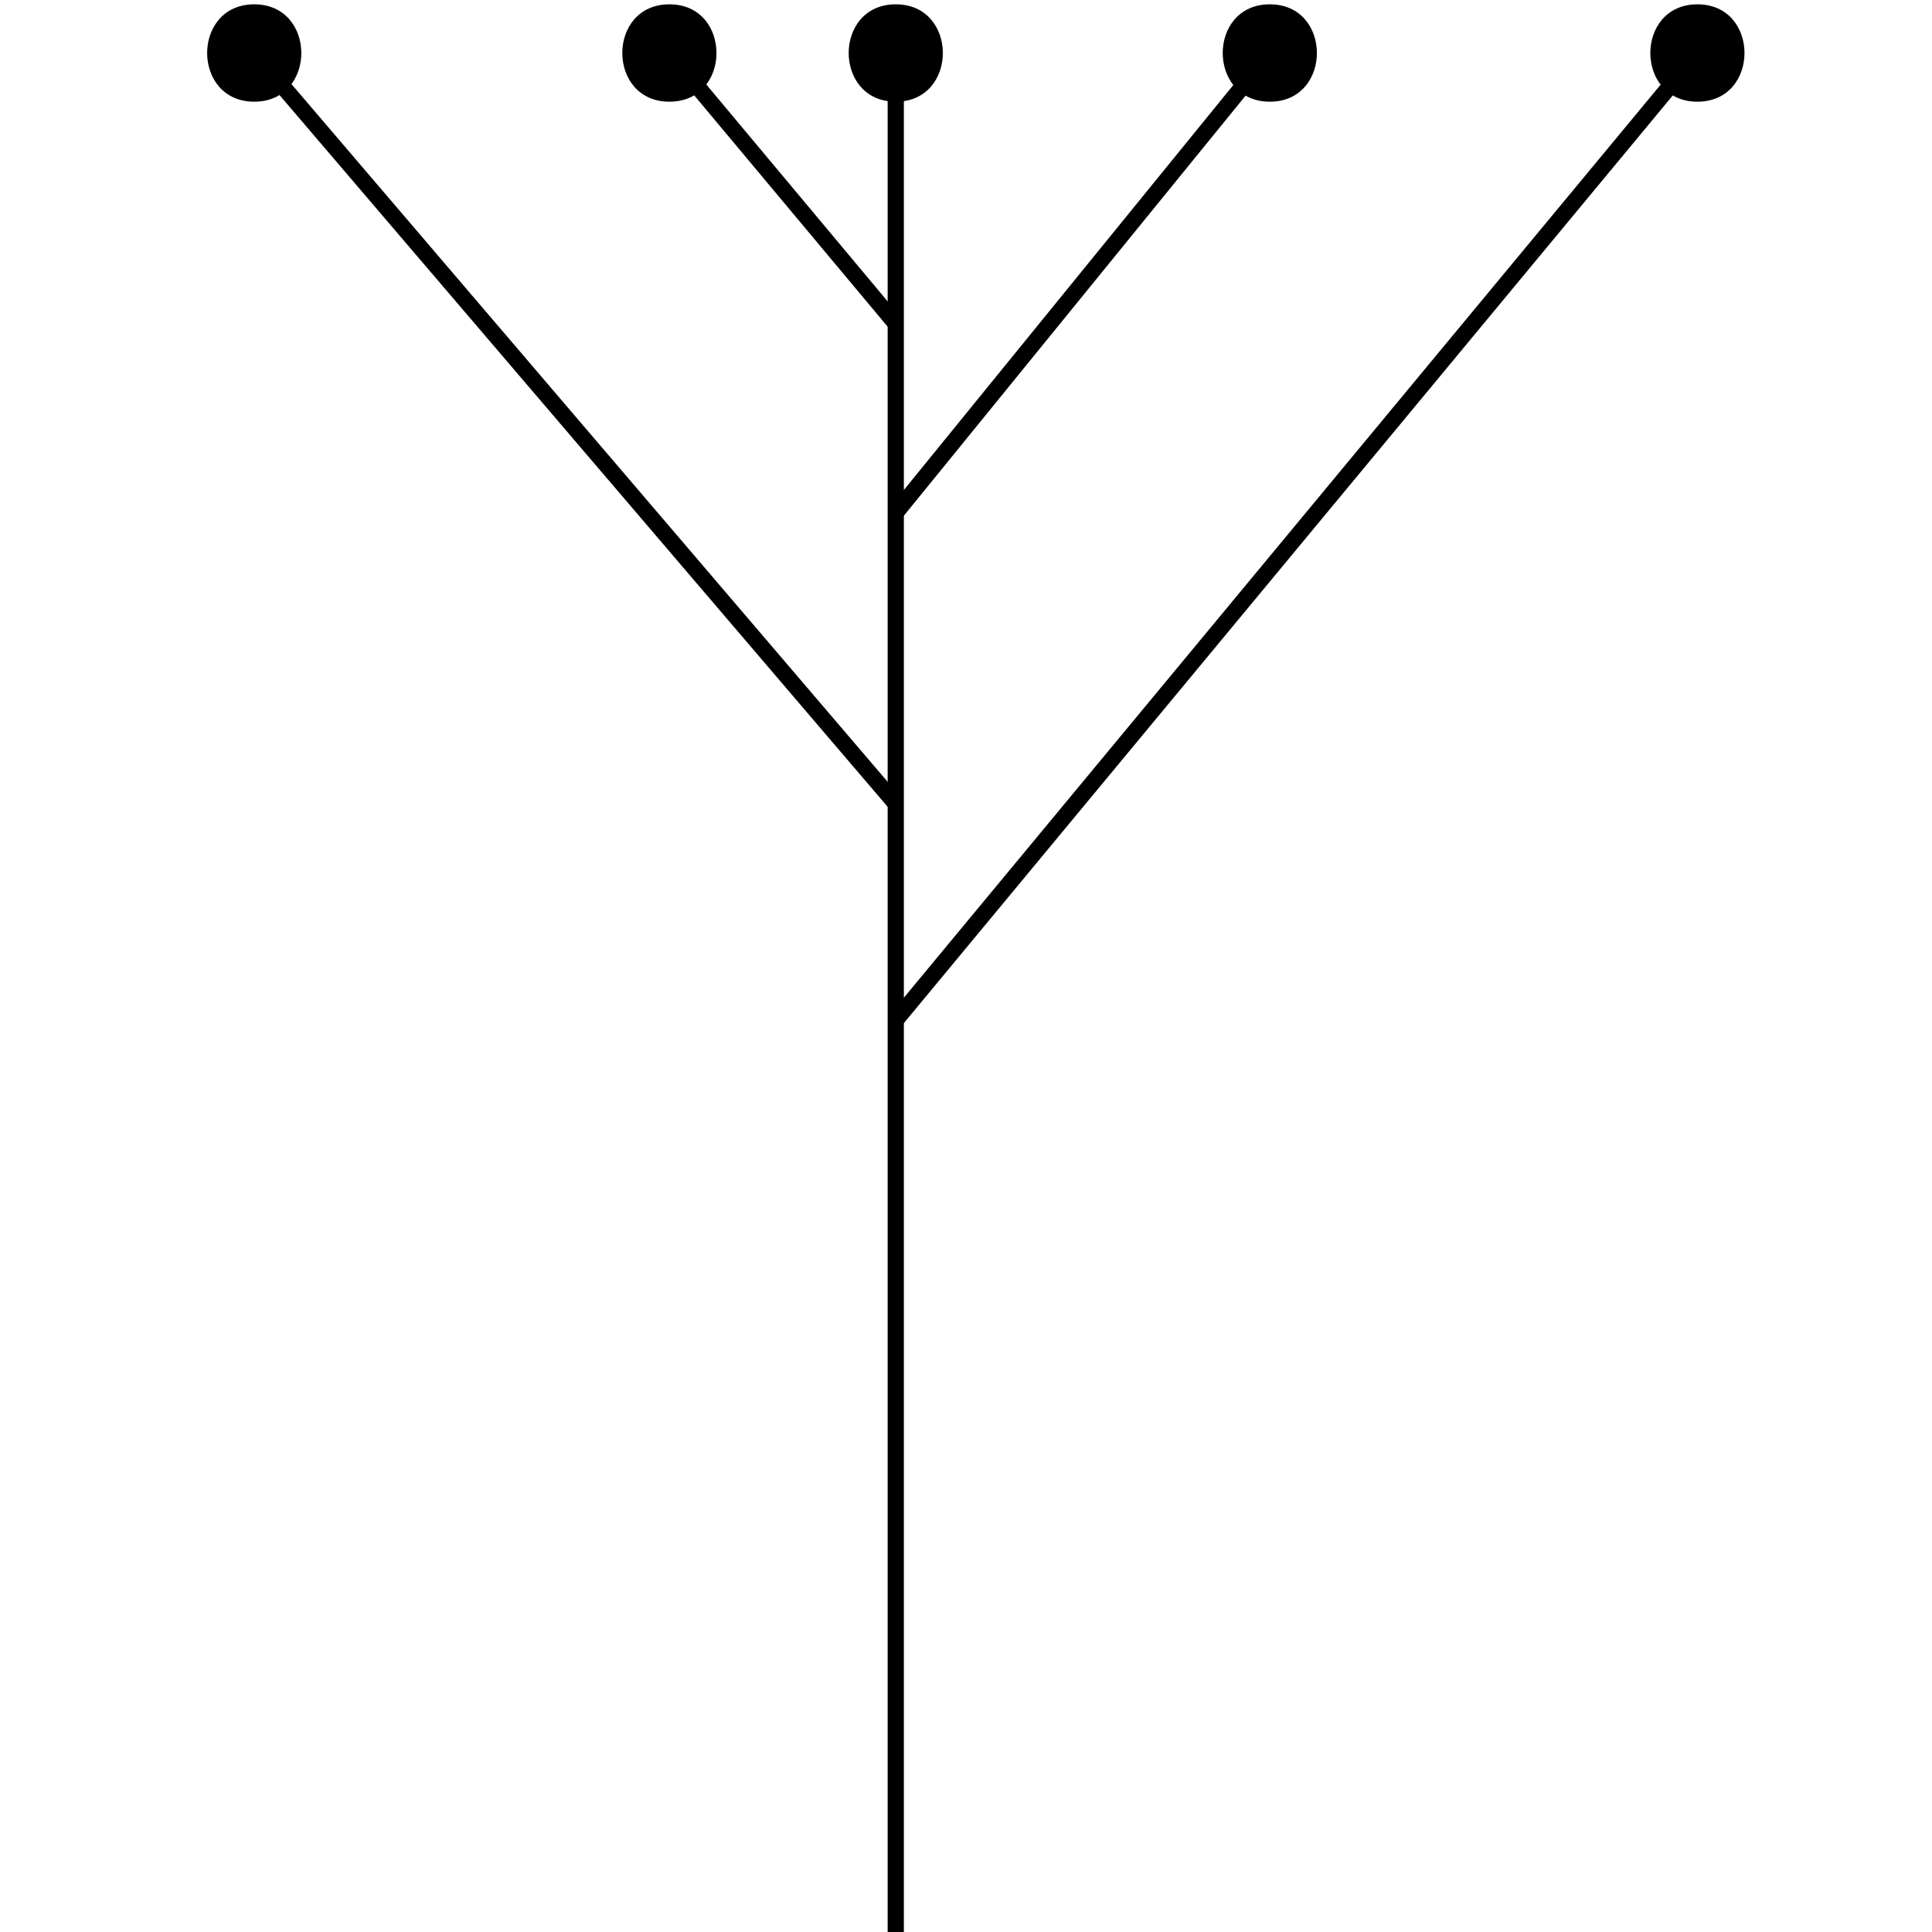 <?xml version="1.0" encoding="utf-8"?>
<!-- Generator: Adobe Illustrator 16.0.0, SVG Export Plug-In . SVG Version: 6.00 Build 0)  -->
<!DOCTYPE svg PUBLIC "-//W3C//DTD SVG 1.1//EN" "http://www.w3.org/Graphics/SVG/1.1/DTD/svg11.dtd">
<svg version="1.1" id="Layer_2" xmlns="http://www.w3.org/2000/svg" xmlns:xlink="http://www.w3.org/1999/xlink" x="0px" y="0px"
	 width="595.28px" height="595.28px" viewBox="0 0 595.28 595.28" enable-background="new 0 0 595.28 595.28" xml:space="preserve">
<line fill="none" stroke="#000000" stroke-width="5" stroke-miterlimit="10" x1="276" y1="16.333" x2="276" y2="595.28"/>
<line fill="none" stroke="#000000" stroke-width="5" stroke-miterlimit="10" x1="276" y1="158" x2="391.25" y2="16.333"/>
<line fill="none" stroke="#000000" stroke-width="5" stroke-miterlimit="10" x1="206.25" y1="16.333" x2="276" y2="99.75"/>
<line fill="none" stroke="#000000" stroke-width="5" stroke-miterlimit="10" x1="78.333" y1="16.333" x2="276" y2="247.667"/>
<line fill="none" stroke="#000000" stroke-width="5" stroke-miterlimit="10" x1="523" y1="16.333" x2="276" y2="314.333"/>
<g>
	<g>
		<path d="M78.333,31.333c19.346,0,19.346-30,0-30S58.987,31.333,78.333,31.333L78.333,31.333z"/>
	</g>
</g>
<g>
	<g>
		<path d="M206.25,31.333c19.346,0,19.346-30,0-30S186.904,31.333,206.25,31.333L206.25,31.333z"/>
	</g>
</g>
<g>
	<g>
		<path d="M276,31.333c19.346,0,19.346-30,0-30S256.654,31.333,276,31.333L276,31.333z"/>
	</g>
</g>
<g>
	<g>
		<path d="M391.25,31.333c19.346,0,19.346-30,0-30S371.904,31.333,391.25,31.333L391.25,31.333z"/>
	</g>
</g>
<g>
	<g>
		<path d="M523,31.333c19.346,0,19.346-30,0-30S503.654,31.333,523,31.333L523,31.333z"/>
	</g>
</g>
</svg>
